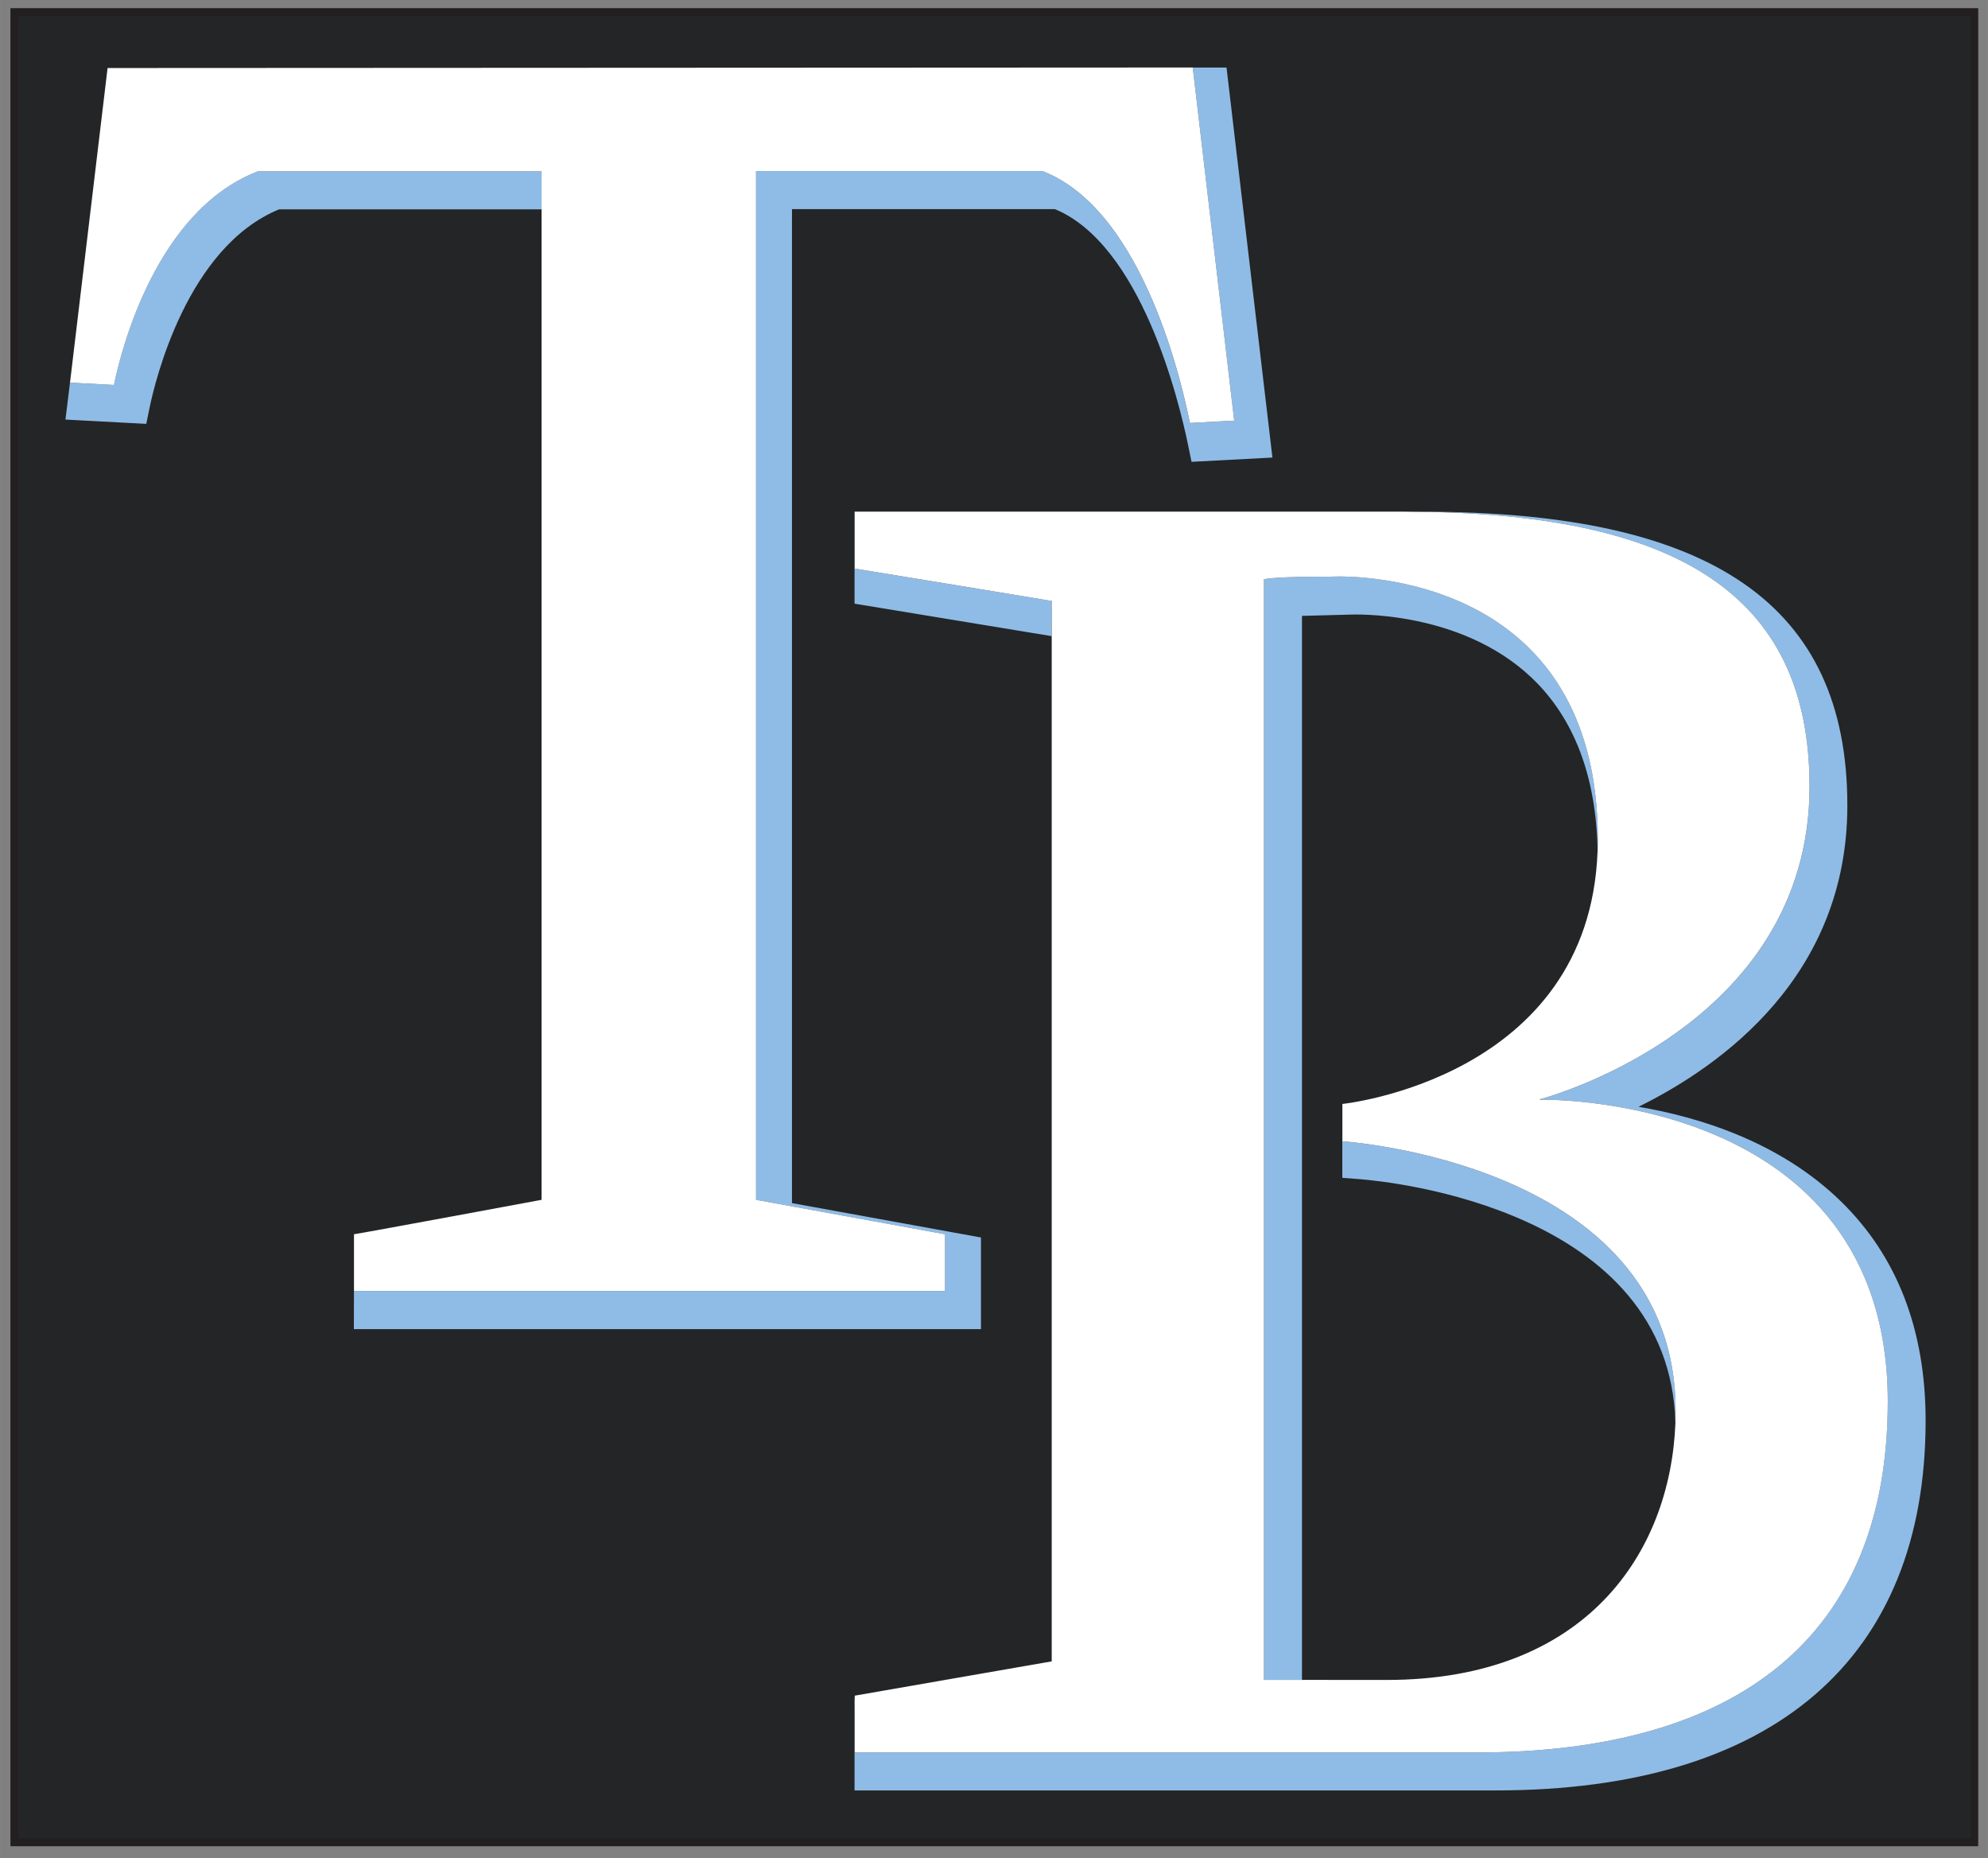 <?xml version="1.0" encoding="UTF-8" standalone="no"?>
<svg xmlns:rdf="http://www.w3.org/1999/02/22-rdf-syntax-ns#" xmlns="http://www.w3.org/2000/svg" height="186.9" width="200" version="1.1" xmlns:cc="http://creativecommons.org/ns#" xmlns:dc="http://purl.org/dc/elements/1.1/" viewBox="0 0 200 186.903">
 <rect x="0" y="0" width="200" height="186.903" fill="#808080" stroke="none"/>
 <g transform="translate(141 -436.81)">
  <g transform="matrix(2.34 0 0 2.34 57.311 -713.07)">
   <path d="m0.136 491.92h-84.27v78.673h84.27v-78.673z" stroke="#231f20" stroke-width=".334" fill="#242526"/>
   <path d="m91.42 17.023 1.783 15.18-0.184 0.008-0.357 0.02-1.363 0.074c-0.281-1.369-1.909-9.067-6.289-10.807l-0.057-0.021-0.004-0.002h-12.303v44.221s7.624 1.391 8.125 1.48v2.438h-25.412l-0.004 1.639h26.961v-3.939s-6.997-1.274-8.125-1.478v-42.725h11.305c3.695 1.534 5.32 8.165 5.732 10.174l0.141 0.688 3.478-0.184-1.973-16.764h-1.455zm-40.193 4.463-0.057 0.021c-4.341 1.719-5.827 7.695-6.123 9.125 0 0.01-0.006 0.027-0.006 0.037l-1.891-0.1-0.195 1.588 3.475 0.184 0.141-0.689c0.237-1.146 1.611-6.911 5.568-8.531h11.285v-1.635h-12.197zm25.654 14.631v3.953s7.316 1.206 8.473 1.395l0.004-1.512s-7.964-1.314-8.469-1.391v-2.445h-0.008zm23.725 0c11.499 0.026 17.334 3.459 17.334 11.812 0 10.444-11.604 13.451-11.604 13.451v0.01s14.965-0.355 14.965 12.979c0 10.152-6.506 15.08-17.66 15.08h-25.514-1.238v-2.309c-0.007 0-0.01 0.002-0.01 0.002l0.002 0.686v3.254h27.57c11.916 0 18.479-5.644 18.479-15.896 0-3.895-1.222-7.062-3.635-9.418-2.635-2.578-6.133-3.634-8.707-4.072 3.621-1.789 8.977-5.655 8.977-12.951 0-8.614-5.806-12.627-18.27-12.627h-0.689zm-2.736 2.785c-0.313-0.005-0.492 0.006-0.492 0.006-0.606 0-1.913-0-2.602 0.072l-0.289 0.035v47.314h0.02c0.12 0 1.181 0.001 1.611 0.002v-45.736c0.714-0.018 2.07-0.055 2.07-0.055 0.091-0.003 4.717-0.213 7.801 2.711 1.83 1.736 2.784 4.248 2.84 7.467 0.008-0.169 0.01-0.343 0.01-0.52 0-10.45-8.775-11.258-10.969-11.297zm-1.752 47.43v0.002h3.377c-1.742 0-2.475-0-3.377-0.002zm1.734-24.678v3.096l0.75 0.057c1.376 0.109 13.334 1.331 13.572 10.486 0.006-0.18 0.01-0.361 0.01-0.541 0-10.248-13.194-11.484-14.328-11.574v-1.523h-0.004z" transform="translate(-124.89 477.28)" fill="#8fbce6"/>
   <path d="m91.418 17.023-46.652 0.023-1.615 13.523 1.891 0.1c0-0.01 0.006-0.025 0.006-0.035 0.296-1.43 1.781-7.406 6.121-9.125l0.059-0.023h12.197v0.004 1.631 42.574s-7.481 1.391-8.065 1.48v2.438h1.629 23.697 0.086v-2.438c-0.501-0.09-8.125-1.48-8.125-1.48v-44.219-0.002h12.303l0.004 0.002 0.057 0.021c4.38 1.74 6.009 9.438 6.289 10.807l1.363-0.074 0.357-0.02 0.184-0.008-1.783-15.18h-0.002zm-14.529 19.092v0.002 1.242 1.203c0.506 0.076 8.469 1.391 8.469 1.391v45.582s-0.003-0.001-0.004 0c-0.215 0.036-7.971 1.385-8.465 1.473v0.133 1.068 1.24h1.24 25.51c11.155 0 17.664-4.928 17.664-15.08 0-13.334-14.967-12.979-14.967-12.979v-0.012s11.604-3.007 11.604-13.451c0-8.354-5.835-11.784-17.334-11.811-0.041-0.002-0.081-0.002-0.125-0.002h-22.352-1.24zm20.98 2.787c2.194 0.039 10.969 0.847 10.969 11.297 0 0.176-0.004 0.351-0.012 0.52-0.366 9.768-10.971 10.855-10.971 10.855v0.08 1.523c1.135 0.09 14.328 1.325 14.328 11.574 0 0.179-0.004 0.361-0.01 0.541-0.217 5.551-3.823 11.041-12.418 11.041h-0.262c-2.574 0-4.618-0.003-4.988-0.004h-0.02v-47.314l0.289-0.035c0.689-0.072 1.993-0.072 2.6-0.072 0 0 0.181-0.011 0.494-0.006z" transform="translate(-124.89 477.28)" fill="#fff"/>
  </g>
 </g>
</svg>
